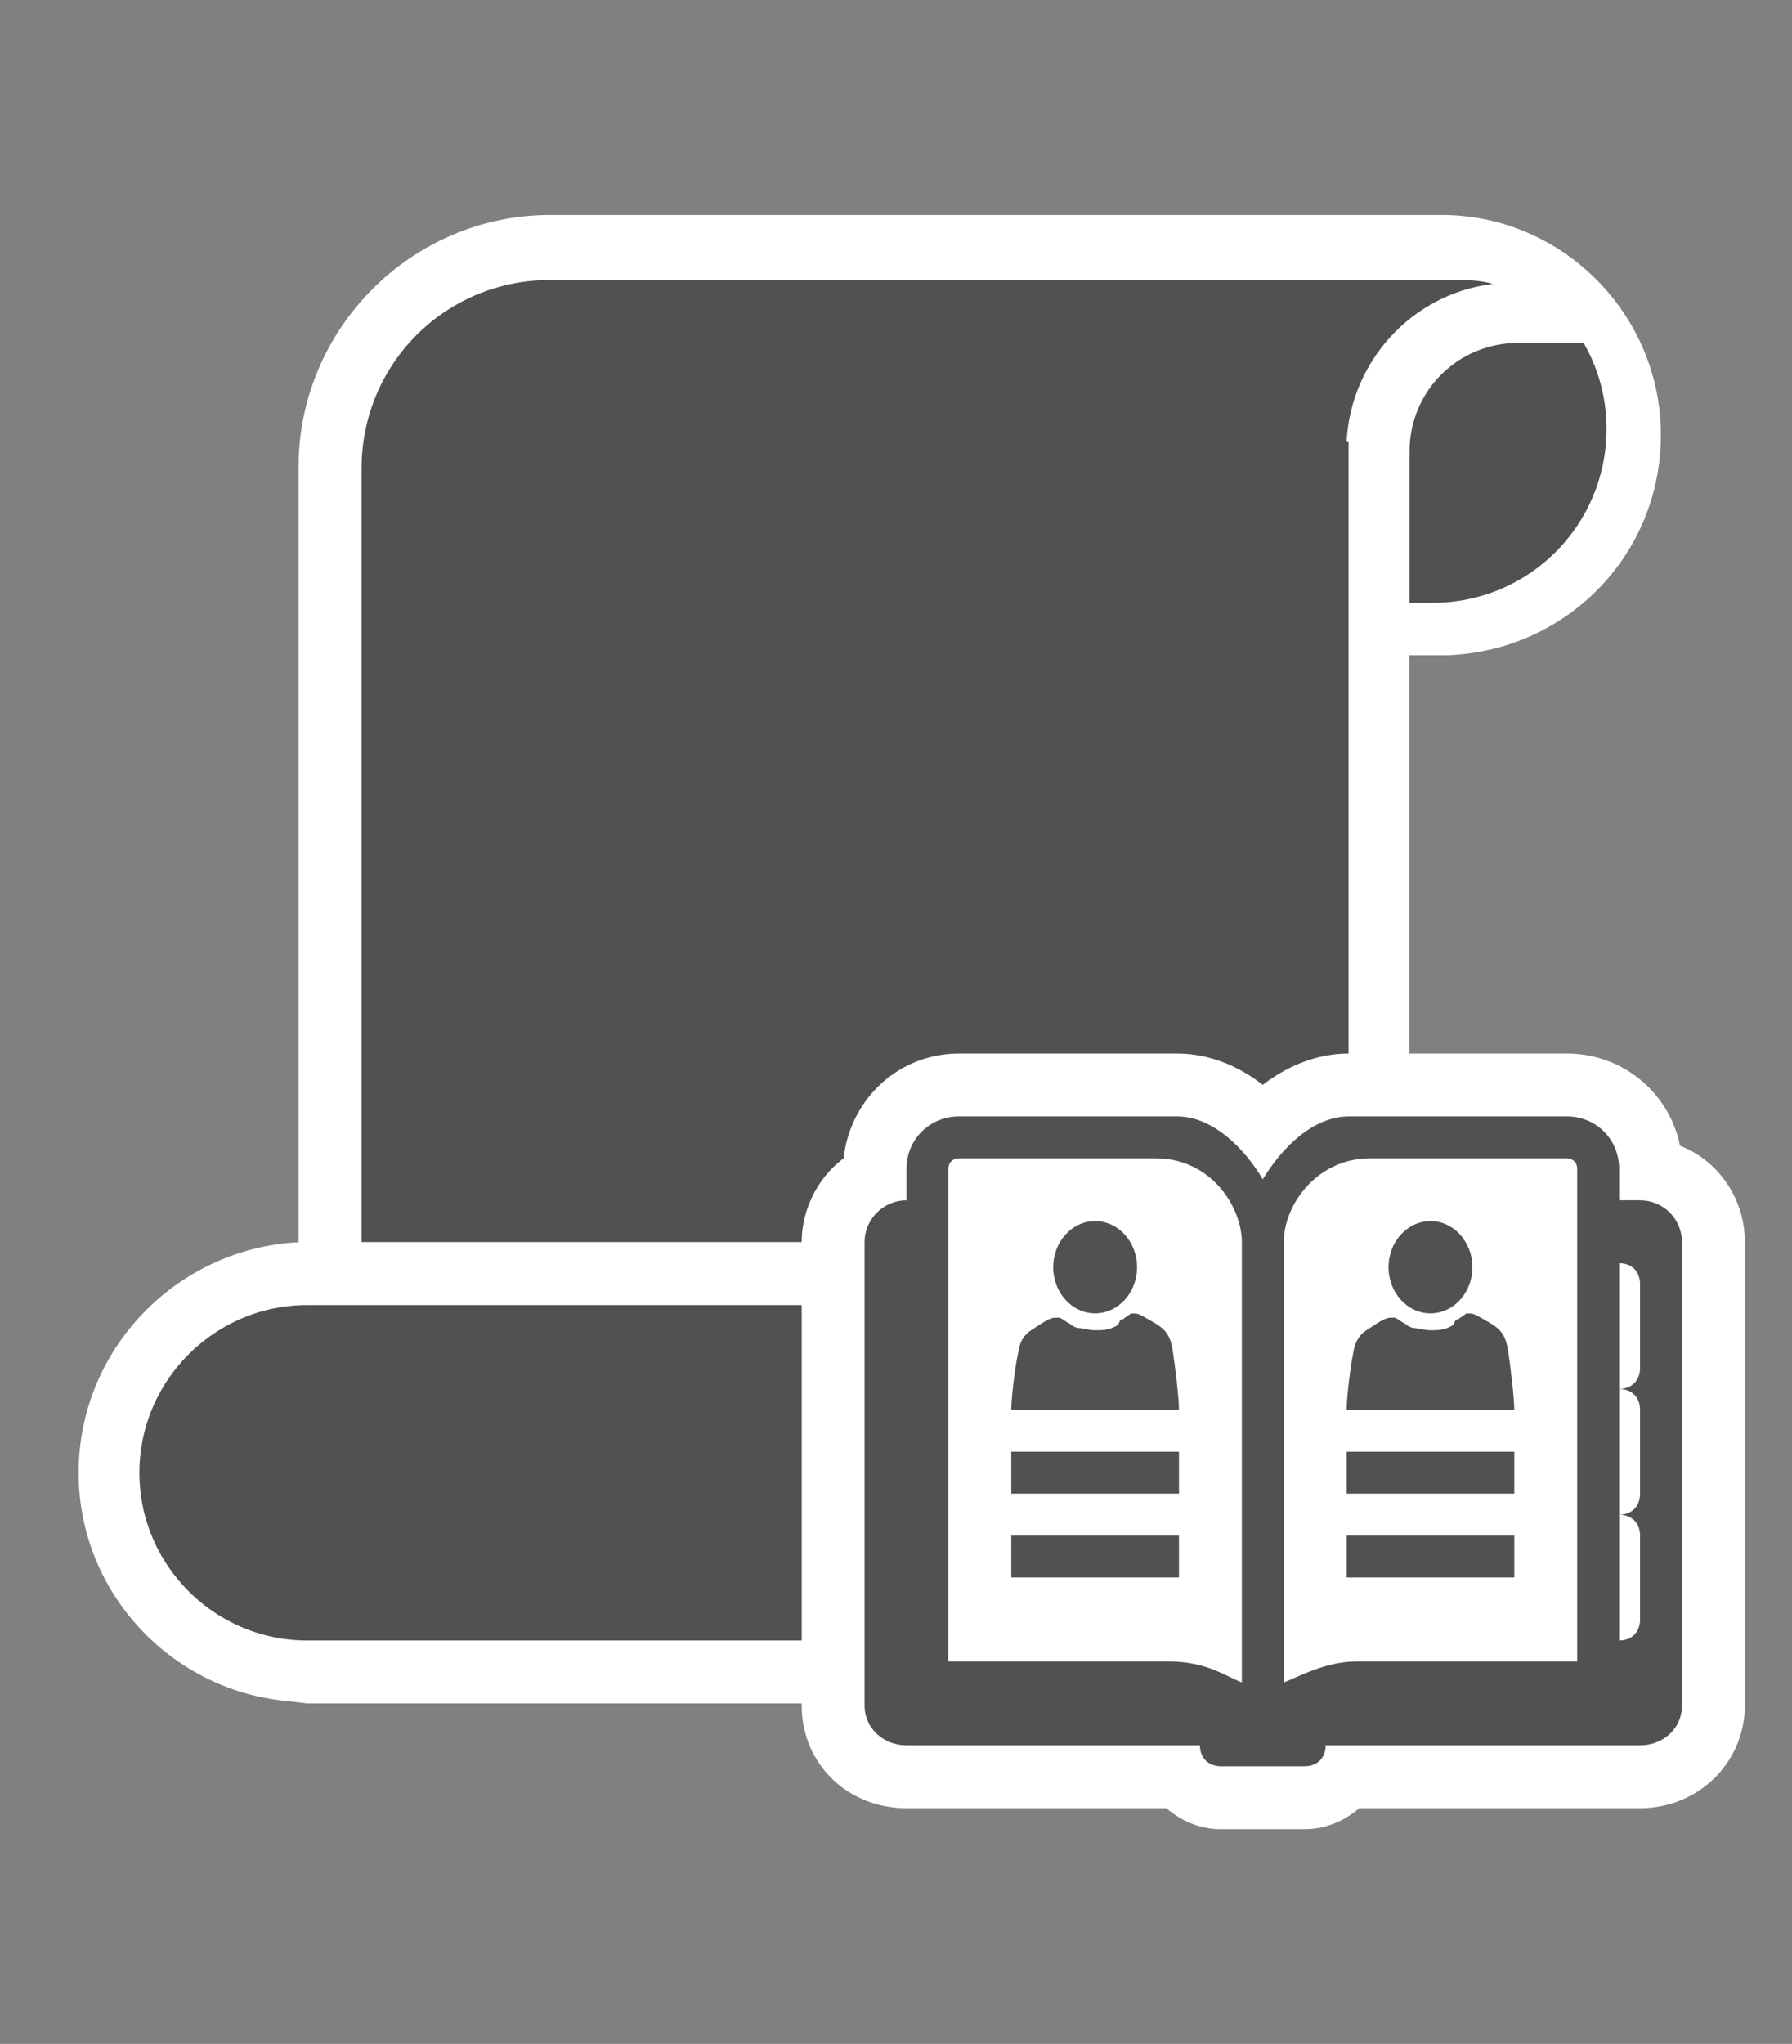 <svg xmlns="http://www.w3.org/2000/svg" xmlns:v="http://schemas.microsoft.com/visio/2003/SVGExtensions/" width="85.5" height="97.5" viewBox="0 0 64.125 73.125" color-interpolation-filters="sRGB" fill="none" fill-rule="evenodd" font-size="12" overflow="visible" stroke-linecap="square" stroke-miterlimit="3">
  <rect x="0" y="0" width="64.125" height="73.125" fill="#808080" stroke="none"/>
  <v:documentProperties v:langID="4108" v:metric="true" v:viewMarkup="false"/>
  <style>
    .st1,.st2{fill:#fff;stroke:none;stroke-linecap:butt;stroke-width:.75}.st2{fill:#515150}
  </style>
  <g v:mID="0" v:index="1" v:groupContext="foregroundPage">
    <v:pageProperties v:drawingScale=".039" v:pageScale=".039" v:drawingUnits="24" v:shadowOffsetX="8.504" v:shadowOffsetY="-8.504"/>
    <v:layer v:name="symbols" v:index="0"/>
    <g id="group352-1" transform="translate(2.813 -7.688)" v:mID="352" v:groupContext="group" v:layerMember="0">
      <g id="group353-2" transform="translate(0 -4.5)" v:mID="353" v:groupContext="group" v:layerMember="0">
        <g id="shape354-3" v:mID="354" v:groupContext="shape" v:layerMember="0">
          <path d="M8.17 73.13h31.2c4.65-.38 8.25-4.28 8.25-8.93V35.63h1.35c4.28-.15 7.65-3.6 7.65-7.88 0-4.27-3.45-7.8-7.72-7.87H16.87c-4.94 0-8.99 4.05-9 9v27.75C3.52 56.85 0 60.45 0 64.88c0 4.27 3.3 7.8 7.5 8.17l.67.08z" class="st1"/>
        </g>
        <g id="shape355-5" v:mID="355" v:groupContext="shape" v:layerMember="0" transform="translate(47.625 -39.375)">
          <path d="M6.23 63.83H3.9c-2.17 0-3.9 1.72-3.9 3.9v5.4h.82c3.46 0 6.23-2.78 6.23-6.23 0-1.12-.3-2.17-.82-3.07z" class="st2"/>
        </g>
        <g id="shape356-7" v:mID="356" v:groupContext="shape" v:layerMember="0" transform="translate(10.125 -2.175)">
          <path d="M35.25 30.15c.15-2.85 2.32-5.25 5.17-5.62h.08c-.45-.15-.98-.15-1.43-.15h-.3H6.75C3 24.38 0 27.38 0 31.13V58.8h25.5c1.05 0 1.88.9 1.88 1.95 0 .75-.46 1.05-.46 1.05-1.95.98-3.3 3-3.3 5.33 0 3.22 2.56 5.85 5.78 6 3.3-.45 5.85-3.23 5.92-6.68v-36.3h-.07z" class="st2"/>
        </g>
        <g id="shape357-9" v:mID="357" v:groupContext="shape" v:layerMember="0" transform="translate(2.175 -2.25)">
          <path d="M31.87 73.13a8.217 8.217 0 0 1-2.55-6c0-2.33.98-4.43 2.55-6H6c-3.3 0-6 2.7-6 6s2.7 6 6 6h25.87z" class="st2"/>
        </g>
      </g>
      <g id="group358-11" transform="translate(25.875)" v:mID="358" v:groupContext="group" v:layerMember="0">
        <g id="shape359-12" v:mID="359" v:groupContext="shape" v:layerMember="0">
          <path d="M31.43 48.68a4.116 4.116 0 0 0-4.05-3.3h-7.8c-1.05 0-2.1.37-3.08 1.12-.97-.75-2.02-1.12-3.07-1.12h-7.8c-2.18 0-3.9 1.65-4.13 3.75-.9.67-1.5 1.8-1.5 3V68.7c0 2.1 1.65 3.68 3.75 3.68h9.3c.52.45 1.2.75 1.95.75h3c.75 0 1.43-.3 1.95-.75H30c2.1 0 3.75-1.65 3.75-3.68V52.13c0-1.58-.97-2.93-2.32-3.45z" class="st1"/>
        </g>
        <g id="shape360-14" v:mID="360" v:groupContext="shape" v:layerMember="0" transform="translate(2.25 -2.25)">
          <path d="M27.75 52.88H1.5c-.82 0-1.5.67-1.5 1.5v16.57c0 .83.68 1.43 1.5 1.43H12c0 .45.3.75.75.75h3c.45 0 .75-.3.75-.75h11.25c.83 0 1.5-.6 1.5-1.43V54.38c0-.83-.67-1.5-1.5-1.5z" class="st2"/>
        </g>
        <g id="shape361-16" v:mID="361" v:groupContext="shape" v:layerMember="0" transform="translate(3.75 -3.6)">
          <path d="M12.75 53.48c-.67-1.13-1.8-2.25-3.07-2.25h-7.8C.83 51.23 0 52.05 0 53.1v19.13H9.38c1.2 0 2.32-.15 3 .75l.37.15.38-.15c.67-.9 1.8-.75 3-.75H25.5V53.1c0-1.05-.82-1.87-1.87-1.87h-7.8c-1.28 0-2.4 1.12-3.08 2.25z" class="st2"/>
        </g>
        <g id="shape362-18" v:mID="362" v:groupContext="shape" v:layerMember="0" transform="translate(5.25 -5.25)">
          <path d="M12 57.38c0-1.35 1.2-3 3.08-3h7.05c.22 0 .37.15.37.37v17.63h-7.87c-1.13 0-2.03.52-2.63.75V57.38zm-1.5 15.75c-.6-.23-1.27-.75-2.62-.75H0V54.75c0-.22.15-.37.38-.37h7.05c1.95 0 3.07 1.72 3.07 3v15.75z" class="st1"/>
        </g>
        <g id="shape363-20" v:mID="363" v:groupContext="shape" v:layerMember="0" transform="translate(29.25 -15.75)">
          <path d="M0 73.13c.45 0 .75-.3.75-.75v-3c0-.45-.3-.75-.75-.75v4.5z" class="st1"/>
        </g>
        <g id="shape364-22" v:mID="364" v:groupContext="shape" v:layerMember="0" transform="translate(29.25 -11.25)">
          <path d="M0 73.13c.45 0 .75-.3.75-.75v-3c0-.45-.3-.75-.75-.75v4.5z" class="st1"/>
        </g>
        <g id="shape365-24" v:mID="365" v:groupContext="shape" v:layerMember="0" transform="translate(29.25 -6.75)">
          <path d="M0 73.13c.45 0 .75-.3.75-.75v-3c0-.45-.3-.75-.75-.75v4.5z" class="st1"/>
        </g>
        <g id="group366-26" transform="translate(7.5 -9)" v:mID="366" v:groupContext="group" v:layerMember="0">
          <g id="group367-27" transform="translate(0 -6)" v:mID="367" v:groupContext="group" v:layerMember="0">
            <g id="shape368-28" v:mID="368" v:groupContext="shape" v:layerMember="0">
              <path d="M5.78 71.03c-.08-.53-.23-.75-.6-.98-.38-.22-.6-.37-.75-.37h-.15c-.08.07-.23.15-.3.22H3.9c-.07.23-.15.23-.3.3-.22.08-.37.08-.6.08-.22 0-.45-.08-.6-.08-.07 0-.22-.07-.3-.15-.15-.07-.22-.15-.37-.22h-.15c-.15 0-.3.07-.75.37-.38.23-.53.45-.6.98-.08.3-.23 1.5-.23 1.95h6c0-.45-.15-1.65-.22-2.1z" class="st2"/>
            </g>
            <g id="shape369-30" v:mID="369" v:groupContext="shape" v:layerMember="0" transform="translate(1.5 -3.45)">
              <ellipse cx="1.5" cy="71.475" rx="1.5" ry="1.65" class="st2"/>
            </g>
          </g>
          <g id="shape370-32" v:mID="370" v:groupContext="shape" v:layerMember="0" transform="translate(0 -3)">
            <path class="st2" d="M0 71.625h6v1.5H0z"/>
          </g>
          <g id="shape371-34" v:mID="371" v:groupContext="shape" v:layerMember="0">
            <path class="st2" d="M0 71.625h6v1.5H0z"/>
          </g>
        </g>
        <g id="group372-36" transform="translate(19.5 -9)" v:mID="372" v:groupContext="group" v:layerMember="0">
          <g id="group373-37" transform="translate(0 -6)" v:mID="373" v:groupContext="group" v:layerMember="0">
            <g id="shape374-38" v:mID="374" v:groupContext="shape" v:layerMember="0">
              <path d="M5.78 71.03c-.08-.53-.23-.75-.6-.98-.38-.22-.6-.37-.75-.37h-.15c-.08.07-.23.15-.3.22H3.9c-.07.23-.15.23-.3.3-.22.08-.37.08-.6.08-.22 0-.45-.08-.6-.08-.07 0-.22-.07-.3-.15-.15-.07-.22-.15-.37-.22h-.15c-.15 0-.3.07-.75.37-.38.23-.53.45-.61.98-.07.3-.22 1.5-.22 1.95h6c0-.45-.15-1.65-.22-2.1z" class="st2"/>
            </g>
            <g id="shape375-40" v:mID="375" v:groupContext="shape" v:layerMember="0" transform="translate(1.5 -3.45)">
              <ellipse cx="1.5" cy="71.475" rx="1.5" ry="1.65" class="st2"/>
            </g>
          </g>
          <g id="shape376-42" v:mID="376" v:groupContext="shape" v:layerMember="0" transform="translate(0 -3)">
            <path class="st2" d="M0 71.625h6v1.5H0z"/>
          </g>
          <g id="shape377-44" v:mID="377" v:groupContext="shape" v:layerMember="0">
            <path class="st2" d="M0 71.625h6v1.5H0z"/>
          </g>
        </g>
      </g>
    </g>
  </g>
</svg>
